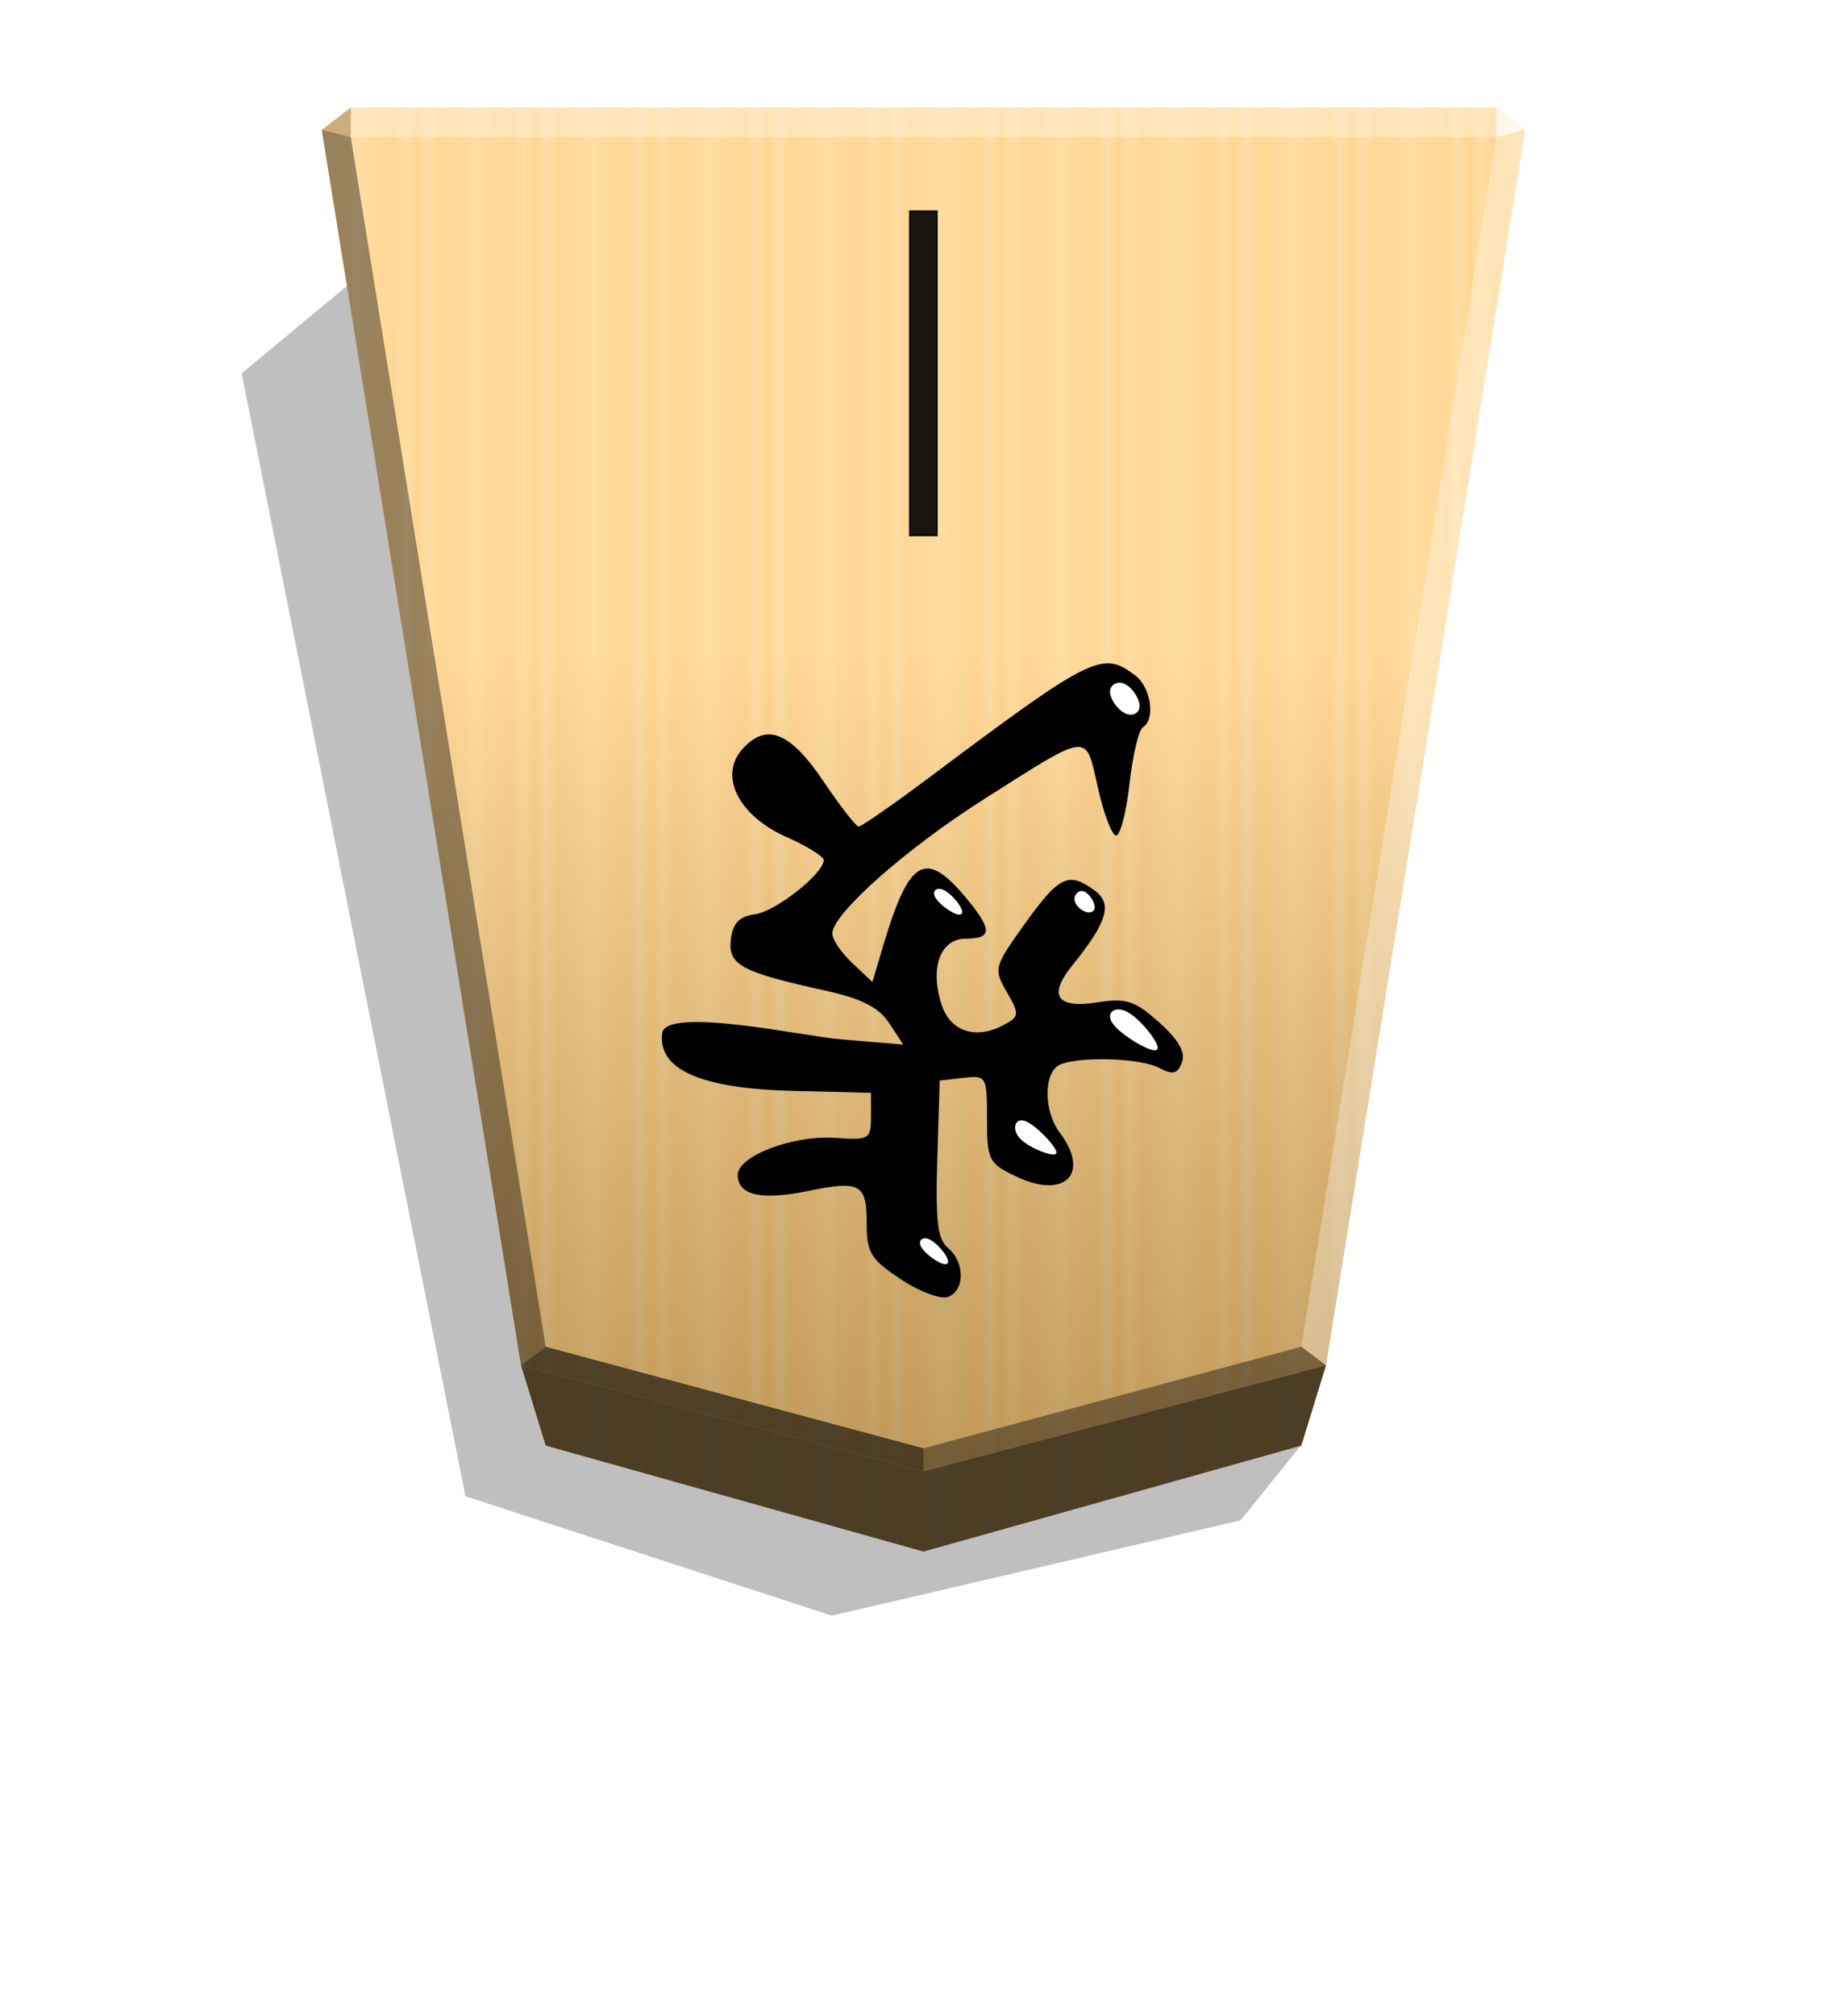 <svg xmlns="http://www.w3.org/2000/svg" xmlns:xlink="http://www.w3.org/1999/xlink" width="498.898" height="544.252" viewBox="0 0 1320 1440" xmlns:v="https://vecta.io/nano"><style><![CDATA[.B{color-interpolation-filters:sRGB}]]></style><defs><linearGradient id="A" x1="1091.453" y1="563.801" x2="1049.718" y2="563.801" spreadMethod="reflect" gradientUnits="userSpaceOnUse"><stop offset="0" stop-color="#ffd285"/><stop offset=".232" stop-color="#ffcd79"/><stop offset=".616" stop-color="#ffca73"/><stop offset=".808" stop-color="#ffd386"/><stop offset="1" stop-color="#ffc86e"/></linearGradient><filter id="B" x="-.016" y="-.012" width="1.031" height="1.025" class="B"><feGaussianBlur stdDeviation="2.441"/></filter><linearGradient id="C" x1="659.982" y1="1050.809" x2="659.982" y2="76.788" gradientUnits="userSpaceOnUse"><stop offset="0"/><stop offset=".6" stop-color="#fff"/></linearGradient><filter id="D" x="0" y="0" width="1" height="1" class="B"><feGaussianBlur stdDeviation="0"/></filter><filter id="E" x="-.047" y="-.055" width="1.094" height="1.11" class="B"><feGaussianBlur stdDeviation=".392"/></filter><filter id="F" x="-.111" y="-.105" width="1.222" height="1.209" class="B"><feGaussianBlur stdDeviation=".392"/></filter><filter id="G" x="-.08" y="-.087" width="1.16" height="1.174" class="B"><feGaussianBlur stdDeviation=".392"/></filter><filter id="H" x="-.076" y="-.071" width="1.152" height="1.141" class="B"><feGaussianBlur stdDeviation=".392"/></filter><filter id="I" x="-.054" y="-.066" width="1.109" height="1.132" class="B"><feGaussianBlur stdDeviation=".392"/></filter><path id="J" d="M-1223.215-194.447c2.727 1.161 7.083 4.481 8.3 6.966s-.706 4.134-3.433 2.973-6.258-5.133-7.475-7.618-.119-3.482 2.608-2.321z"/></defs><path style="mix-blend-mode:multiply" d="M-2640.263 204.473l21.47 26.648 145.682 33.948 130.593-42.533 79.784-400.01-38.751-32.142z" transform="matrix(-2.005 0 0 2.005 -4364.078 622.471)" opacity=".5" filter="url(#B)"/><path d="M659.957 1108.158l270.001-75.701 17.663-57.348 142.368-882.306-20.751-16.013H250.674l-20.751 16.013 142.368 882.306 17.663 57.348z" fill="url(#A)"/><path d="M659.982 1050.81l287.664-75.701 142.368-882.306-20.749-16.013H250.701L229.95 92.803l142.37 882.306z" opacity=".25" fill="url(#C)" style="mix-blend-mode:overlay"/><g transform="matrix(-1.707 0 0 -1.707 -1415.748 570.126)"><path d="M-1304.68 51.383c-6.589-5.002-8.544-18.366-3.173-21.686 1.718-1.062 4.228-11.683 5.576-23.602s3.874-21.671 5.613-21.671 5.17 8.975 7.625 19.943c5.243 23.429 2.881 23.661 47.567-4.667 32.67-20.711 63.635-48.114 63.635-56.315 0-2.467-3.779-8.037-8.398-12.376l-8.398-7.89-4.571 15.359c-10.714 36.001-17.565 40.117-34.088 20.481-11.639-13.832-11.724-17.716-.389-17.716 10.684 0 15.142-12.324 10.034-27.733-3.691-11.134-14.286-14.604-25.789-8.449-6.791 3.635-6.873 4.42-1.451 13.868 5.591 9.741 5.38 10.528-7.718 28.759-14.289 19.889-18.148 21.714-29.053 13.74-7.64-5.587-5.386-13.106 9.449-31.521 10.175-12.63 6.316-18.033-10.911-15.278-11.739 1.877-15.387.675-25.573-8.426-8.168-7.298-11.147-12.526-9.534-16.73 1.852-4.827 3.824-5.325 9.36-2.361 7.671 4.105 32.332 5.041 41.377 1.569 7.19-2.759 7.427-19.335.409-28.614-12.952-17.124-2.12-28.041 18.205-18.349 11.581 5.523 12.267 6.873 12.267 24.139 0 17.829.248 18.261 9.896 17.151l9.896-1.139 1.027-32.739c.815-25.955-.118-33.689-4.498-37.324-7.101-5.894-7.124-17.711-.04-20.429 3.018-1.158 11.924 2.154 19.791 7.361 12.613 8.347 14.304 11.127 14.304 23.509 0 16.52 2.653 17.925 25.149 13.317 19.073-3.907 28.827-1.608 28.827 6.794 0 7.99-23.253 16.812-40.945 15.535-14.063-1.015-14.83-.555-14.83 8.896v9.966l32.386.794c38.752.95 56.81 8.852 55.031 24.08-1.336 11.432-59.452-1.194-74.166-2.438l-26.753-2.261 5.896 8.998c4.294 6.554 11.504 10.234 26.543 13.546 35.434 7.805 40.959 10.779 39.728 21.385-.802 6.908-3.46 9.698-10.085 10.586-8.665 1.161-28.787 17.021-28.787 22.689 0 1.516 7 5.853 15.556 9.638 20.173 8.923 28.537 25.689 18.403 36.887-10.037 11.09-19.892 7.132-33.892-13.614-6.964-10.319-13.562-18.82-14.663-18.892s-14.438 9.181-29.638 20.561c-68.167 51.035-72.417 53.139-86.208 42.67z" filter="url(#D)"/><g fill="#fff"><path d="M-1308.221-103.926c4.716 2.302 11.81 7.057 13.613 10.731s-1.684 6.269-6.399 3.967-10.659-9.501-12.463-13.176.533-3.825 5.249-1.522z" filter="url(#E)"/><path d="M-1284.009-47.567c2.108.672 4.508 2.884 4.746 5.043s-1.684 4.264-3.792 3.592-4.4-4.122-4.639-6.281 1.576-3.026 3.684-2.354z" filter="url(#F)"/><use xlink:href="#J" filter="url(#G)"/><path d="M-1300.376 35.564c3.093 1.492 6.252 5.941 6.251 8.99s-3.163 4.698-6.256 3.206-6.119-6.125-6.118-9.174 3.029-4.514 6.123-3.022z" filter="url(#H)"/><path d="M-1268.354-148.745c3.601.916 10.033 3.751 12.613 7.215s1.309 7.557-2.291 6.641-9.53-6.839-12.111-10.304-1.811-4.468 1.789-3.553z" filter="url(#I)"/><use xlink:href="#J" x="-5.916" y="146.232" filter="url(#G)"/></g></g><path d="M669.542 382.374h-19.257V150.855h19.257z" opacity=".9" stroke="#000" stroke-width="1.257"/><path d="M389.995 1032.468l-17.663-57.348L660 1050.821l287.668-75.701-17.663 57.348L660 1108.169z" opacity=".7"/><path d="M250.668 97.849l.043-21.064-20.75 16.013 20.707 5.052z" opacity=".2"/><path d="M947.669 975.119l-17.664-13.248L660 1034.419v16.402z" opacity=".4"/><path d="M372.331 975.119l17.664-13.248L660 1034.419v16.402z" opacity=".6"/><path d="M372.331 975.119l17.664-13.248L250.668 97.849l-20.707-5.052z" opacity=".4"/><g fill="#fff"><path d="M947.669 975.119l-17.664-13.248 139.327-864.022 20.707-5.052z" opacity=".3"/><path d="M1069.332 97.849l-.043-21.064 20.75 16.013-20.707 5.052z" opacity=".8"/><path d="M1069.332 97.849H250.668l.043-21.064h818.579l.043 21.064z" opacity=".3"/></g></svg>